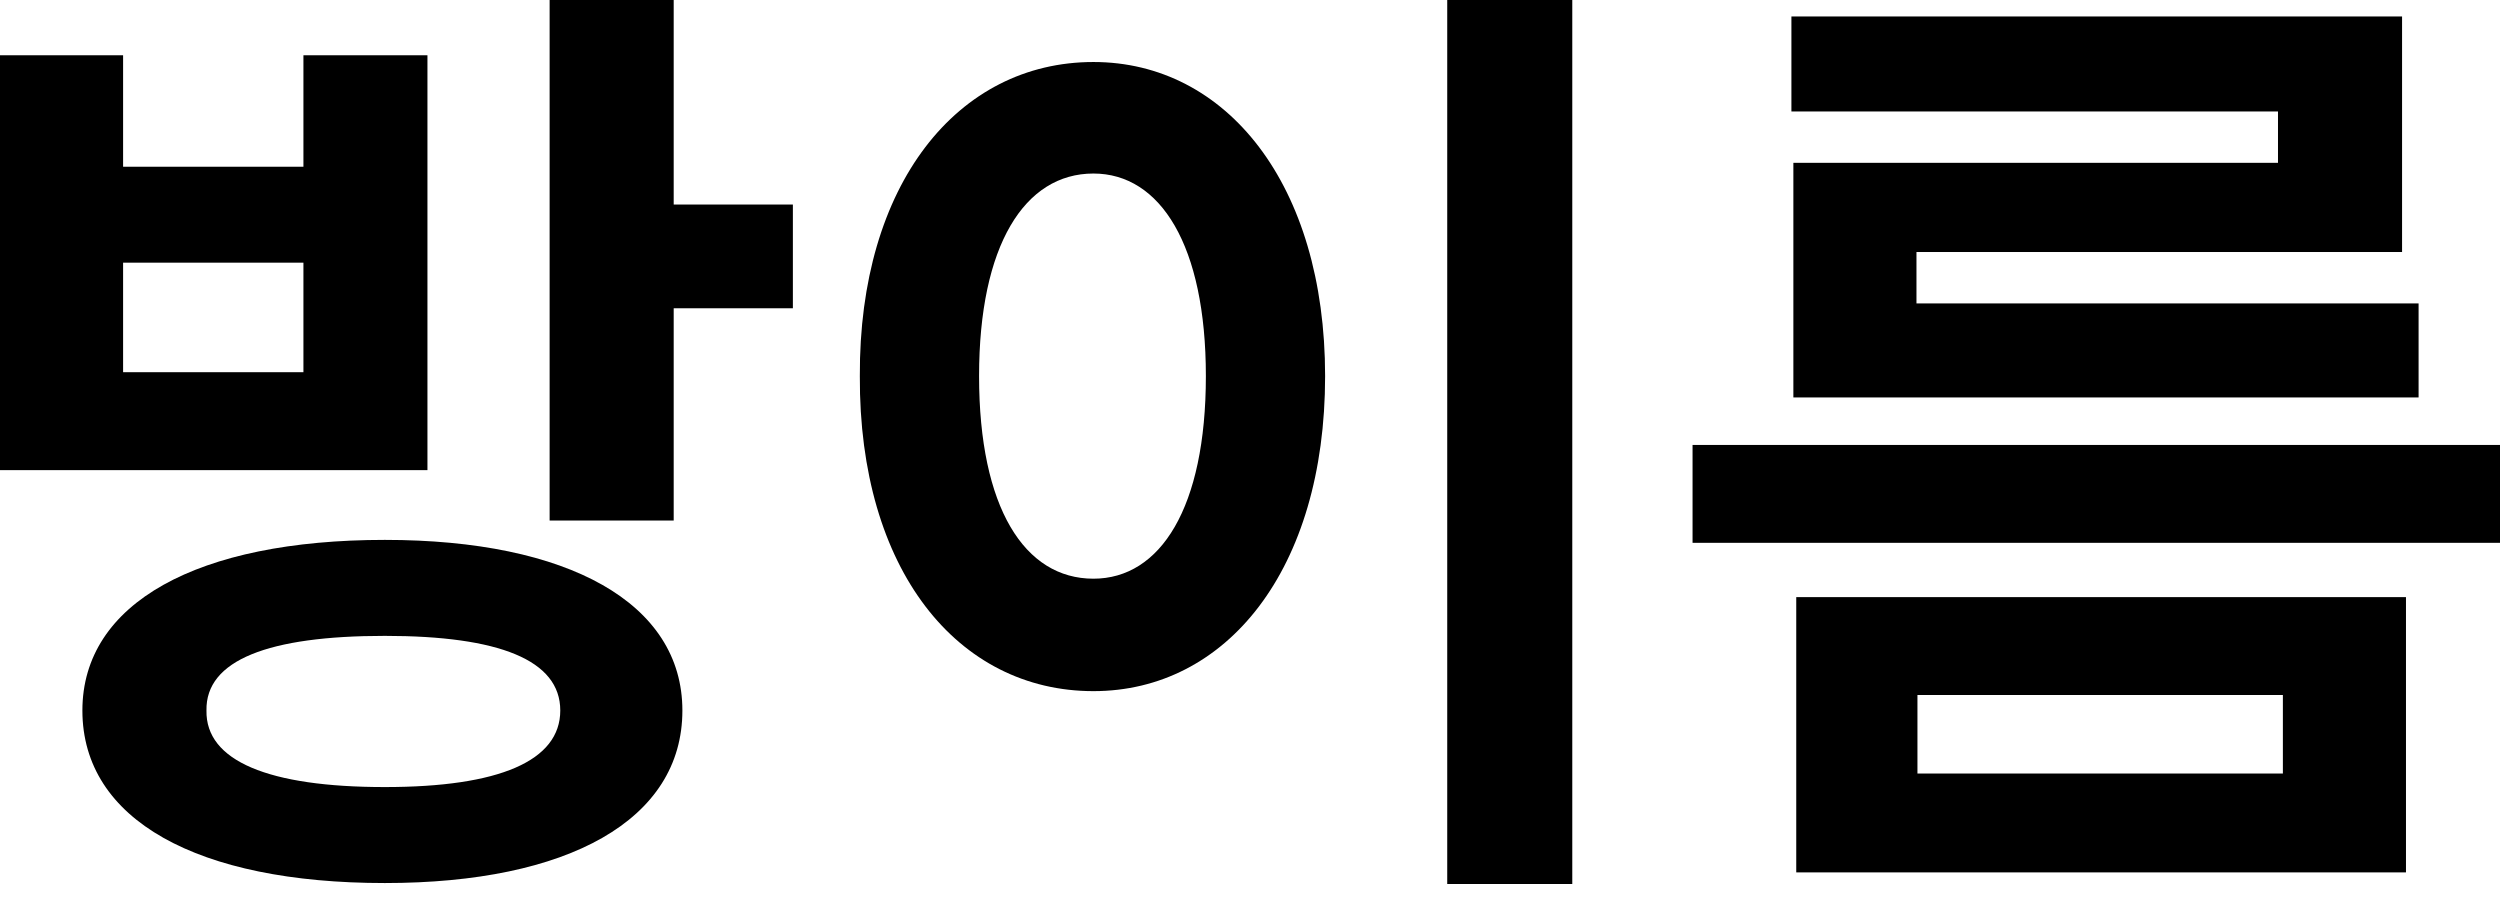 <svg width="46" height="17" viewBox="0 0 46 17" fill="none" xmlns="http://www.w3.org/2000/svg">
<path d="M7.081 9.934C10.452 9.934 12.556 11.094 12.556 13.073C12.556 15.089 10.452 16.248 7.081 16.248C3.638 16.248 1.516 15.089 1.516 13.073C1.516 11.094 3.638 9.934 7.081 9.934ZM7.081 11.7C4.94 11.7 3.781 12.146 3.799 13.073C3.781 14.001 4.94 14.482 7.081 14.482C9.185 14.482 10.309 14.001 10.309 13.073C10.309 12.146 9.185 11.7 7.081 11.7ZM12.396 0V3.763H14.589V5.672H12.396V9.578H10.113V0H12.396ZM2.265 1.017V3.068H5.583V1.017H7.865V8.65H0V1.017H2.265ZM2.265 6.849H5.583V4.833H2.265V6.849Z" fill="black"/>
<path d="M28.93 0V16.266H26.629V0H28.93ZM20.119 1.141C22.563 1.141 24.382 3.389 24.382 6.92C24.382 10.487 22.563 12.717 20.119 12.717C17.622 12.717 15.803 10.487 15.821 6.92C15.803 3.389 17.622 1.141 20.119 1.141ZM20.119 3.193C18.853 3.193 18.015 4.512 18.015 6.92C18.015 9.346 18.853 10.648 20.119 10.648C21.35 10.648 22.188 9.346 22.188 6.92C22.188 4.512 21.35 3.193 20.119 3.193Z" fill="black"/>
<path d="M46 8.187V9.988H31.143V8.187H46ZM44.198 0.303V4.637H35.263V5.583H44.502V7.313H32.998V2.996H41.915V2.051H32.962V0.303H44.198ZM44.27 10.987V16.052H33.051V10.987H44.27ZM35.281 12.788V14.233H42.005V12.788H35.281Z" fill="black"/>
</svg>
